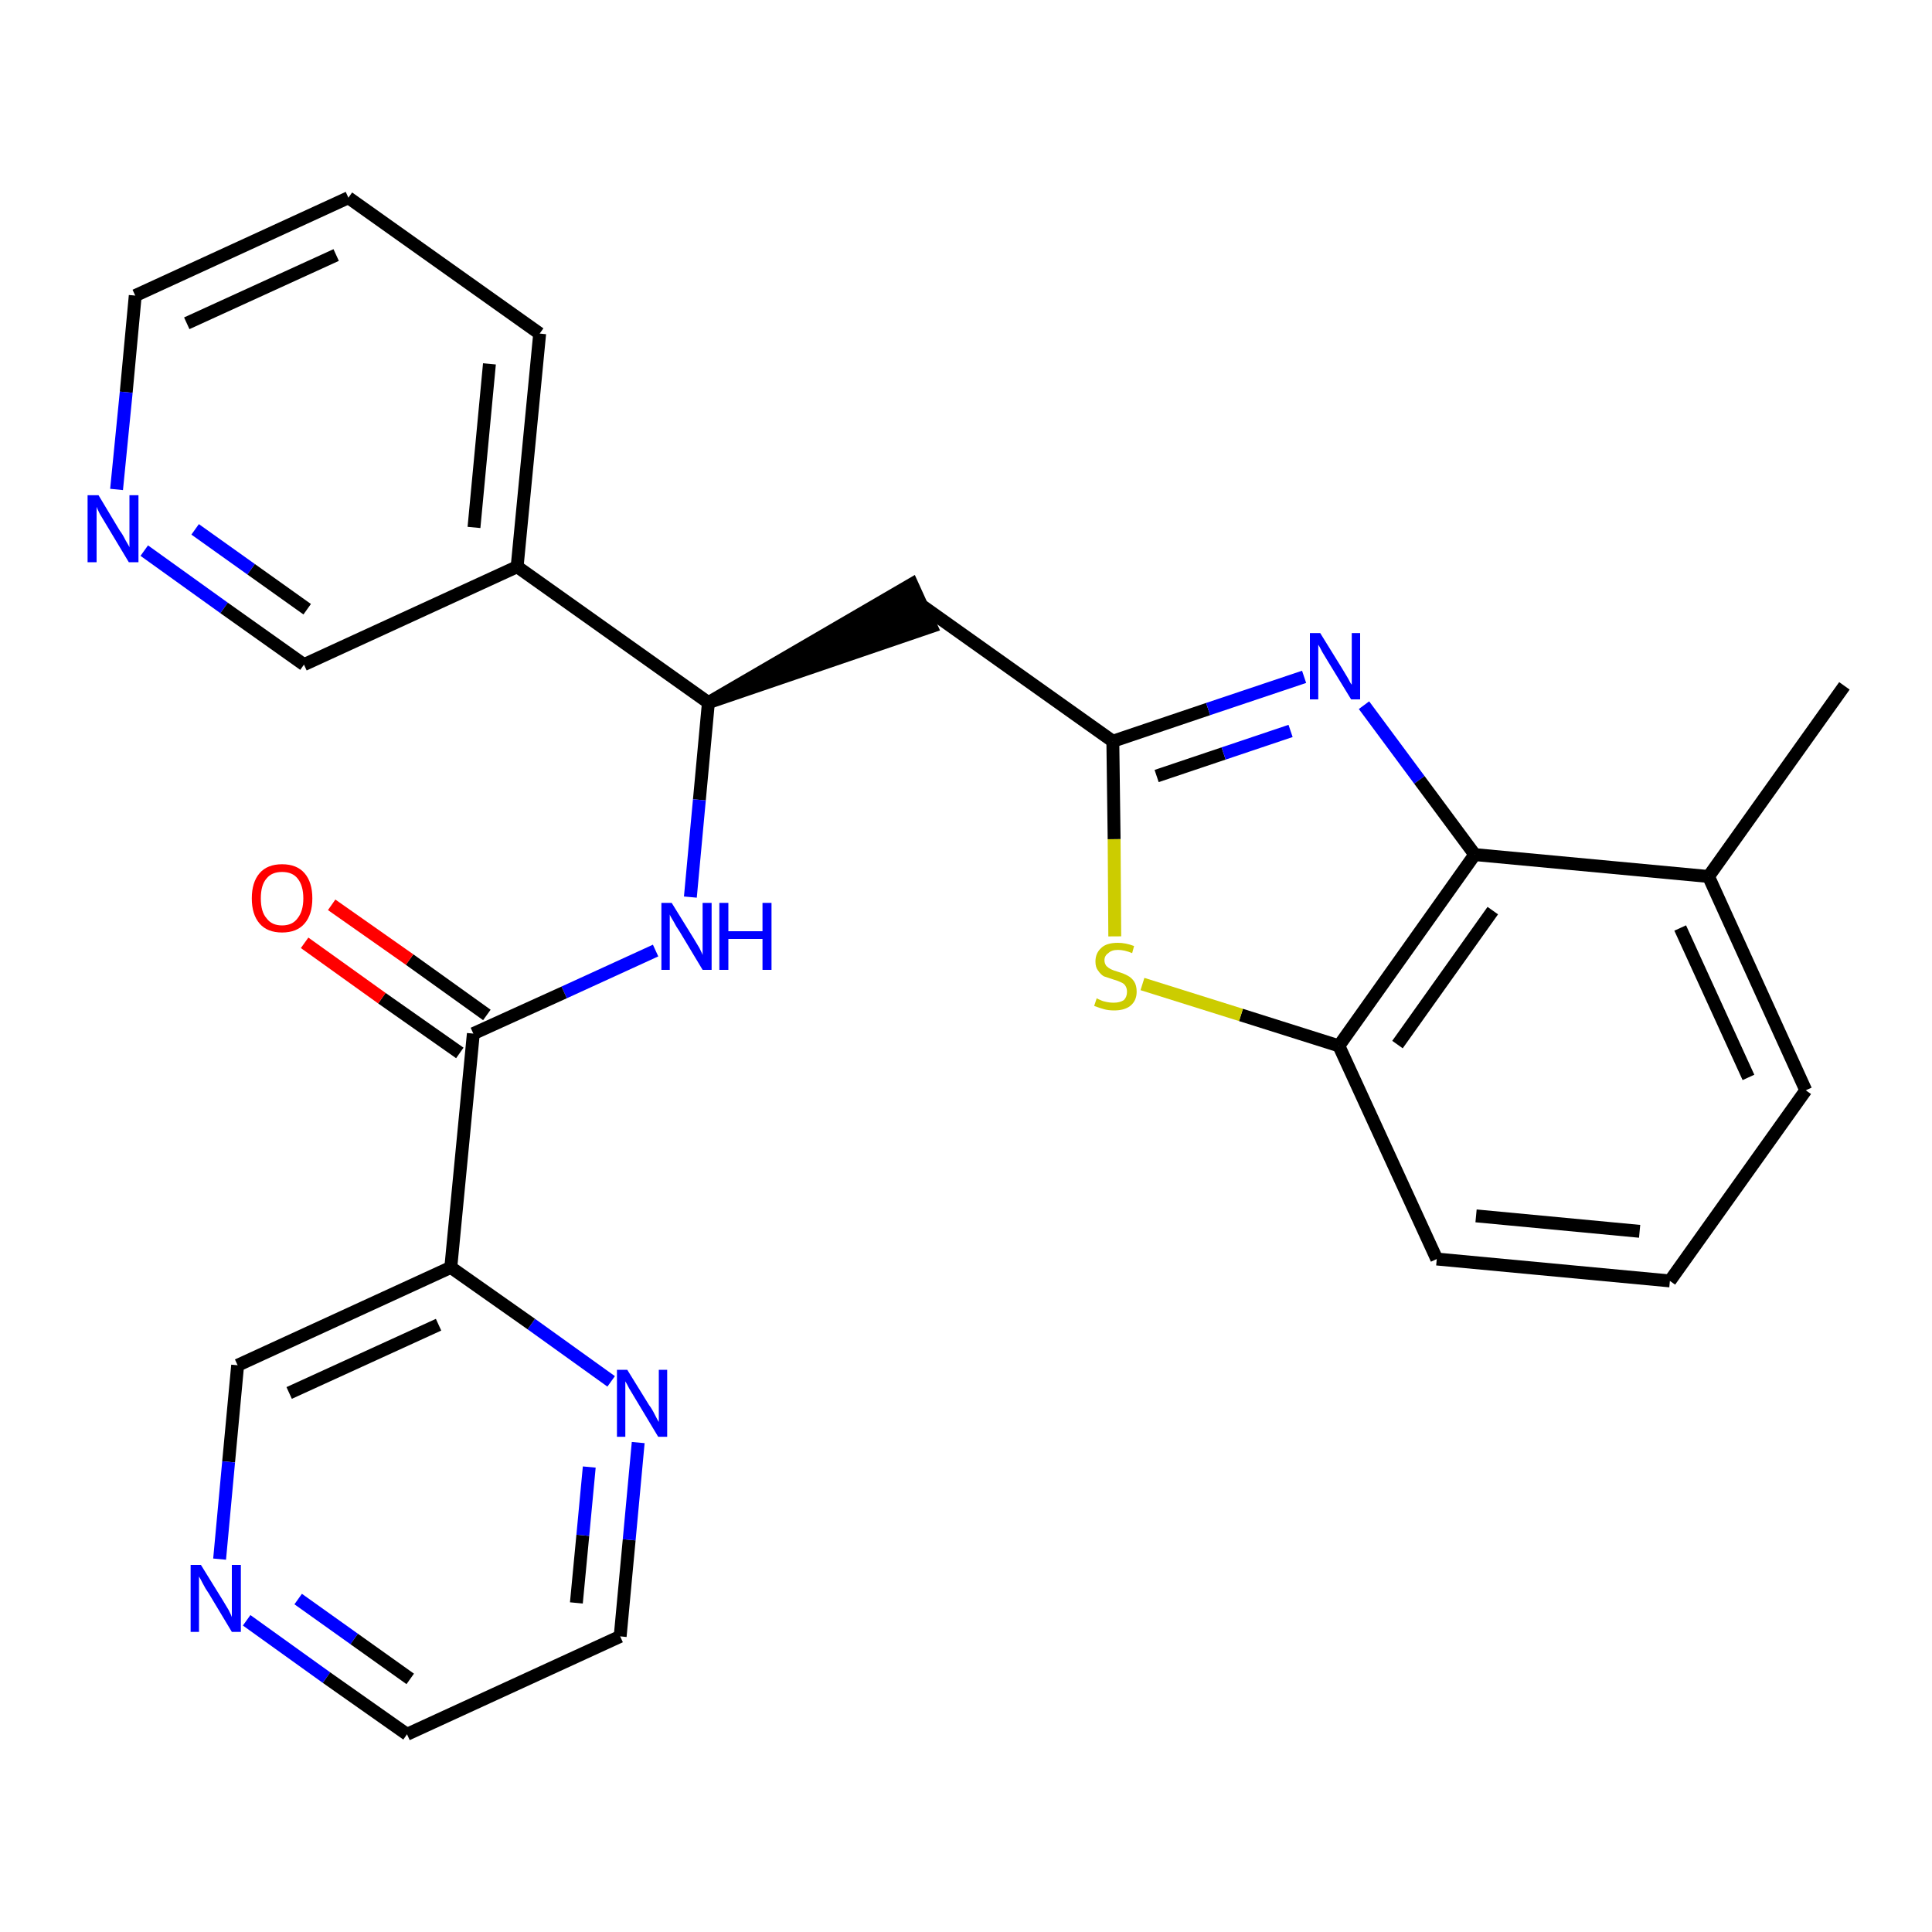 <?xml version='1.0' encoding='iso-8859-1'?>
<svg version='1.1' baseProfile='full'
              xmlns='http://www.w3.org/2000/svg'
                      xmlns:rdkit='http://www.rdkit.org/xml'
                      xmlns:xlink='http://www.w3.org/1999/xlink'
                  xml:space='preserve'
width='300px' height='300px' viewBox='0 0 300 300'>
<!-- END OF HEADER -->
<path class='bond-0 atom-0 atom-1' d='M 286.4,106.5 L 265.3,136.1' style='fill:none;fill-rule:evenodd;stroke:#000000;stroke-width:2.0px;stroke-linecap:butt;stroke-linejoin:miter;stroke-opacity:1' />
<path class='bond-1 atom-1 atom-2' d='M 265.3,136.1 L 280.4,169.3' style='fill:none;fill-rule:evenodd;stroke:#000000;stroke-width:2.0px;stroke-linecap:butt;stroke-linejoin:miter;stroke-opacity:1' />
<path class='bond-1 atom-1 atom-2' d='M 260.9,144.1 L 271.5,167.3' style='fill:none;fill-rule:evenodd;stroke:#000000;stroke-width:2.0px;stroke-linecap:butt;stroke-linejoin:miter;stroke-opacity:1' />
<path class='bond-26 atom-26 atom-1' d='M 229.0,132.7 L 265.3,136.1' style='fill:none;fill-rule:evenodd;stroke:#000000;stroke-width:2.0px;stroke-linecap:butt;stroke-linejoin:miter;stroke-opacity:1' />
<path class='bond-2 atom-2 atom-3' d='M 280.4,169.3 L 259.3,198.9' style='fill:none;fill-rule:evenodd;stroke:#000000;stroke-width:2.0px;stroke-linecap:butt;stroke-linejoin:miter;stroke-opacity:1' />
<path class='bond-3 atom-3 atom-4' d='M 259.3,198.9 L 223.1,195.5' style='fill:none;fill-rule:evenodd;stroke:#000000;stroke-width:2.0px;stroke-linecap:butt;stroke-linejoin:miter;stroke-opacity:1' />
<path class='bond-3 atom-3 atom-4' d='M 254.6,191.2 L 229.2,188.8' style='fill:none;fill-rule:evenodd;stroke:#000000;stroke-width:2.0px;stroke-linecap:butt;stroke-linejoin:miter;stroke-opacity:1' />
<path class='bond-4 atom-4 atom-5' d='M 223.1,195.5 L 207.9,162.4' style='fill:none;fill-rule:evenodd;stroke:#000000;stroke-width:2.0px;stroke-linecap:butt;stroke-linejoin:miter;stroke-opacity:1' />
<path class='bond-5 atom-5 atom-6' d='M 207.9,162.4 L 192.7,157.6' style='fill:none;fill-rule:evenodd;stroke:#000000;stroke-width:2.0px;stroke-linecap:butt;stroke-linejoin:miter;stroke-opacity:1' />
<path class='bond-5 atom-5 atom-6' d='M 192.7,157.6 L 177.4,152.8' style='fill:none;fill-rule:evenodd;stroke:#CCCC00;stroke-width:2.0px;stroke-linecap:butt;stroke-linejoin:miter;stroke-opacity:1' />
<path class='bond-27 atom-26 atom-5' d='M 229.0,132.7 L 207.9,162.4' style='fill:none;fill-rule:evenodd;stroke:#000000;stroke-width:2.0px;stroke-linecap:butt;stroke-linejoin:miter;stroke-opacity:1' />
<path class='bond-27 atom-26 atom-5' d='M 231.8,141.4 L 217.0,162.2' style='fill:none;fill-rule:evenodd;stroke:#000000;stroke-width:2.0px;stroke-linecap:butt;stroke-linejoin:miter;stroke-opacity:1' />
<path class='bond-6 atom-6 atom-7' d='M 173.1,145.4 L 173.0,130.3' style='fill:none;fill-rule:evenodd;stroke:#CCCC00;stroke-width:2.0px;stroke-linecap:butt;stroke-linejoin:miter;stroke-opacity:1' />
<path class='bond-6 atom-6 atom-7' d='M 173.0,130.3 L 172.8,115.1' style='fill:none;fill-rule:evenodd;stroke:#000000;stroke-width:2.0px;stroke-linecap:butt;stroke-linejoin:miter;stroke-opacity:1' />
<path class='bond-7 atom-7 atom-8' d='M 172.8,115.1 L 143.1,94.0' style='fill:none;fill-rule:evenodd;stroke:#000000;stroke-width:2.0px;stroke-linecap:butt;stroke-linejoin:miter;stroke-opacity:1' />
<path class='bond-24 atom-7 atom-25' d='M 172.8,115.1 L 187.6,110.1' style='fill:none;fill-rule:evenodd;stroke:#000000;stroke-width:2.0px;stroke-linecap:butt;stroke-linejoin:miter;stroke-opacity:1' />
<path class='bond-24 atom-7 atom-25' d='M 187.6,110.1 L 202.5,105.1' style='fill:none;fill-rule:evenodd;stroke:#0000FF;stroke-width:2.0px;stroke-linecap:butt;stroke-linejoin:miter;stroke-opacity:1' />
<path class='bond-24 atom-7 atom-25' d='M 179.6,120.5 L 190.0,117.0' style='fill:none;fill-rule:evenodd;stroke:#000000;stroke-width:2.0px;stroke-linecap:butt;stroke-linejoin:miter;stroke-opacity:1' />
<path class='bond-24 atom-7 atom-25' d='M 190.0,117.0 L 200.4,113.5' style='fill:none;fill-rule:evenodd;stroke:#0000FF;stroke-width:2.0px;stroke-linecap:butt;stroke-linejoin:miter;stroke-opacity:1' />
<path class='bond-8 atom-9 atom-8' d='M 110.0,109.1 L 144.6,97.3 L 141.6,90.7 Z' style='fill:#000000;fill-rule:evenodd;fill-opacity:1;stroke:#000000;stroke-width:2.0px;stroke-linecap:butt;stroke-linejoin:miter;stroke-opacity:1;' />
<path class='bond-9 atom-9 atom-10' d='M 110.0,109.1 L 108.6,124.2' style='fill:none;fill-rule:evenodd;stroke:#000000;stroke-width:2.0px;stroke-linecap:butt;stroke-linejoin:miter;stroke-opacity:1' />
<path class='bond-9 atom-9 atom-10' d='M 108.6,124.2 L 107.2,139.3' style='fill:none;fill-rule:evenodd;stroke:#0000FF;stroke-width:2.0px;stroke-linecap:butt;stroke-linejoin:miter;stroke-opacity:1' />
<path class='bond-18 atom-9 atom-19' d='M 110.0,109.1 L 80.3,88.0' style='fill:none;fill-rule:evenodd;stroke:#000000;stroke-width:2.0px;stroke-linecap:butt;stroke-linejoin:miter;stroke-opacity:1' />
<path class='bond-10 atom-10 atom-11' d='M 101.8,147.6 L 87.6,154.1' style='fill:none;fill-rule:evenodd;stroke:#0000FF;stroke-width:2.0px;stroke-linecap:butt;stroke-linejoin:miter;stroke-opacity:1' />
<path class='bond-10 atom-10 atom-11' d='M 87.6,154.1 L 73.5,160.5' style='fill:none;fill-rule:evenodd;stroke:#000000;stroke-width:2.0px;stroke-linecap:butt;stroke-linejoin:miter;stroke-opacity:1' />
<path class='bond-11 atom-11 atom-12' d='M 75.6,157.6 L 63.6,149.0' style='fill:none;fill-rule:evenodd;stroke:#000000;stroke-width:2.0px;stroke-linecap:butt;stroke-linejoin:miter;stroke-opacity:1' />
<path class='bond-11 atom-11 atom-12' d='M 63.6,149.0 L 51.5,140.5' style='fill:none;fill-rule:evenodd;stroke:#FF0000;stroke-width:2.0px;stroke-linecap:butt;stroke-linejoin:miter;stroke-opacity:1' />
<path class='bond-11 atom-11 atom-12' d='M 71.4,163.5 L 59.3,155.0' style='fill:none;fill-rule:evenodd;stroke:#000000;stroke-width:2.0px;stroke-linecap:butt;stroke-linejoin:miter;stroke-opacity:1' />
<path class='bond-11 atom-11 atom-12' d='M 59.3,155.0 L 47.3,146.4' style='fill:none;fill-rule:evenodd;stroke:#FF0000;stroke-width:2.0px;stroke-linecap:butt;stroke-linejoin:miter;stroke-opacity:1' />
<path class='bond-12 atom-11 atom-13' d='M 73.5,160.5 L 70.0,196.8' style='fill:none;fill-rule:evenodd;stroke:#000000;stroke-width:2.0px;stroke-linecap:butt;stroke-linejoin:miter;stroke-opacity:1' />
<path class='bond-13 atom-13 atom-14' d='M 70.0,196.8 L 36.9,212.0' style='fill:none;fill-rule:evenodd;stroke:#000000;stroke-width:2.0px;stroke-linecap:butt;stroke-linejoin:miter;stroke-opacity:1' />
<path class='bond-13 atom-13 atom-14' d='M 68.1,205.7 L 44.9,216.3' style='fill:none;fill-rule:evenodd;stroke:#000000;stroke-width:2.0px;stroke-linecap:butt;stroke-linejoin:miter;stroke-opacity:1' />
<path class='bond-28 atom-18 atom-13' d='M 94.9,214.5 L 82.5,205.6' style='fill:none;fill-rule:evenodd;stroke:#0000FF;stroke-width:2.0px;stroke-linecap:butt;stroke-linejoin:miter;stroke-opacity:1' />
<path class='bond-28 atom-18 atom-13' d='M 82.5,205.6 L 70.0,196.8' style='fill:none;fill-rule:evenodd;stroke:#000000;stroke-width:2.0px;stroke-linecap:butt;stroke-linejoin:miter;stroke-opacity:1' />
<path class='bond-14 atom-14 atom-15' d='M 36.9,212.0 L 35.5,227.0' style='fill:none;fill-rule:evenodd;stroke:#000000;stroke-width:2.0px;stroke-linecap:butt;stroke-linejoin:miter;stroke-opacity:1' />
<path class='bond-14 atom-14 atom-15' d='M 35.5,227.0 L 34.1,242.1' style='fill:none;fill-rule:evenodd;stroke:#0000FF;stroke-width:2.0px;stroke-linecap:butt;stroke-linejoin:miter;stroke-opacity:1' />
<path class='bond-15 atom-15 atom-16' d='M 38.3,251.6 L 50.7,260.5' style='fill:none;fill-rule:evenodd;stroke:#0000FF;stroke-width:2.0px;stroke-linecap:butt;stroke-linejoin:miter;stroke-opacity:1' />
<path class='bond-15 atom-15 atom-16' d='M 50.7,260.5 L 63.2,269.3' style='fill:none;fill-rule:evenodd;stroke:#000000;stroke-width:2.0px;stroke-linecap:butt;stroke-linejoin:miter;stroke-opacity:1' />
<path class='bond-15 atom-15 atom-16' d='M 46.3,248.3 L 55.0,254.5' style='fill:none;fill-rule:evenodd;stroke:#0000FF;stroke-width:2.0px;stroke-linecap:butt;stroke-linejoin:miter;stroke-opacity:1' />
<path class='bond-15 atom-15 atom-16' d='M 55.0,254.5 L 63.7,260.7' style='fill:none;fill-rule:evenodd;stroke:#000000;stroke-width:2.0px;stroke-linecap:butt;stroke-linejoin:miter;stroke-opacity:1' />
<path class='bond-16 atom-16 atom-17' d='M 63.2,269.3 L 96.3,254.1' style='fill:none;fill-rule:evenodd;stroke:#000000;stroke-width:2.0px;stroke-linecap:butt;stroke-linejoin:miter;stroke-opacity:1' />
<path class='bond-17 atom-17 atom-18' d='M 96.3,254.1 L 97.7,239.1' style='fill:none;fill-rule:evenodd;stroke:#000000;stroke-width:2.0px;stroke-linecap:butt;stroke-linejoin:miter;stroke-opacity:1' />
<path class='bond-17 atom-17 atom-18' d='M 97.7,239.1 L 99.1,224.0' style='fill:none;fill-rule:evenodd;stroke:#0000FF;stroke-width:2.0px;stroke-linecap:butt;stroke-linejoin:miter;stroke-opacity:1' />
<path class='bond-17 atom-17 atom-18' d='M 89.5,248.9 L 90.5,238.4' style='fill:none;fill-rule:evenodd;stroke:#000000;stroke-width:2.0px;stroke-linecap:butt;stroke-linejoin:miter;stroke-opacity:1' />
<path class='bond-17 atom-17 atom-18' d='M 90.5,238.4 L 91.5,227.8' style='fill:none;fill-rule:evenodd;stroke:#0000FF;stroke-width:2.0px;stroke-linecap:butt;stroke-linejoin:miter;stroke-opacity:1' />
<path class='bond-19 atom-19 atom-20' d='M 80.3,88.0 L 83.8,51.8' style='fill:none;fill-rule:evenodd;stroke:#000000;stroke-width:2.0px;stroke-linecap:butt;stroke-linejoin:miter;stroke-opacity:1' />
<path class='bond-19 atom-19 atom-20' d='M 73.6,81.9 L 76.0,56.5' style='fill:none;fill-rule:evenodd;stroke:#000000;stroke-width:2.0px;stroke-linecap:butt;stroke-linejoin:miter;stroke-opacity:1' />
<path class='bond-29 atom-24 atom-19' d='M 47.2,103.2 L 80.3,88.0' style='fill:none;fill-rule:evenodd;stroke:#000000;stroke-width:2.0px;stroke-linecap:butt;stroke-linejoin:miter;stroke-opacity:1' />
<path class='bond-20 atom-20 atom-21' d='M 83.8,51.8 L 54.1,30.7' style='fill:none;fill-rule:evenodd;stroke:#000000;stroke-width:2.0px;stroke-linecap:butt;stroke-linejoin:miter;stroke-opacity:1' />
<path class='bond-21 atom-21 atom-22' d='M 54.1,30.7 L 21.0,45.9' style='fill:none;fill-rule:evenodd;stroke:#000000;stroke-width:2.0px;stroke-linecap:butt;stroke-linejoin:miter;stroke-opacity:1' />
<path class='bond-21 atom-21 atom-22' d='M 52.2,39.6 L 29.0,50.2' style='fill:none;fill-rule:evenodd;stroke:#000000;stroke-width:2.0px;stroke-linecap:butt;stroke-linejoin:miter;stroke-opacity:1' />
<path class='bond-22 atom-22 atom-23' d='M 21.0,45.9 L 19.6,60.9' style='fill:none;fill-rule:evenodd;stroke:#000000;stroke-width:2.0px;stroke-linecap:butt;stroke-linejoin:miter;stroke-opacity:1' />
<path class='bond-22 atom-22 atom-23' d='M 19.6,60.9 L 18.1,76.0' style='fill:none;fill-rule:evenodd;stroke:#0000FF;stroke-width:2.0px;stroke-linecap:butt;stroke-linejoin:miter;stroke-opacity:1' />
<path class='bond-23 atom-23 atom-24' d='M 22.4,85.5 L 34.8,94.4' style='fill:none;fill-rule:evenodd;stroke:#0000FF;stroke-width:2.0px;stroke-linecap:butt;stroke-linejoin:miter;stroke-opacity:1' />
<path class='bond-23 atom-23 atom-24' d='M 34.8,94.4 L 47.2,103.2' style='fill:none;fill-rule:evenodd;stroke:#000000;stroke-width:2.0px;stroke-linecap:butt;stroke-linejoin:miter;stroke-opacity:1' />
<path class='bond-23 atom-23 atom-24' d='M 30.3,82.2 L 39.0,88.4' style='fill:none;fill-rule:evenodd;stroke:#0000FF;stroke-width:2.0px;stroke-linecap:butt;stroke-linejoin:miter;stroke-opacity:1' />
<path class='bond-23 atom-23 atom-24' d='M 39.0,88.4 L 47.7,94.6' style='fill:none;fill-rule:evenodd;stroke:#000000;stroke-width:2.0px;stroke-linecap:butt;stroke-linejoin:miter;stroke-opacity:1' />
<path class='bond-25 atom-25 atom-26' d='M 211.8,109.5 L 220.4,121.1' style='fill:none;fill-rule:evenodd;stroke:#0000FF;stroke-width:2.0px;stroke-linecap:butt;stroke-linejoin:miter;stroke-opacity:1' />
<path class='bond-25 atom-25 atom-26' d='M 220.4,121.1 L 229.0,132.7' style='fill:none;fill-rule:evenodd;stroke:#000000;stroke-width:2.0px;stroke-linecap:butt;stroke-linejoin:miter;stroke-opacity:1' />
<path  class='atom-6' d='M 170.3 155.0
Q 170.4 155.1, 170.9 155.3
Q 171.3 155.5, 171.9 155.6
Q 172.4 155.7, 172.9 155.7
Q 173.9 155.7, 174.5 155.3
Q 175.0 154.8, 175.0 154.0
Q 175.0 153.4, 174.7 153.0
Q 174.5 152.7, 174.0 152.5
Q 173.6 152.3, 172.9 152.1
Q 172.0 151.8, 171.4 151.6
Q 170.9 151.3, 170.5 150.7
Q 170.1 150.2, 170.1 149.3
Q 170.1 148.0, 171.0 147.2
Q 171.8 146.4, 173.6 146.4
Q 174.8 146.4, 176.1 146.9
L 175.8 148.0
Q 174.6 147.5, 173.6 147.5
Q 172.6 147.5, 172.1 148.0
Q 171.5 148.4, 171.5 149.1
Q 171.5 149.6, 171.8 150.0
Q 172.1 150.3, 172.5 150.5
Q 172.9 150.7, 173.6 150.9
Q 174.6 151.2, 175.1 151.5
Q 175.7 151.8, 176.1 152.4
Q 176.5 153.0, 176.5 154.0
Q 176.5 155.4, 175.5 156.2
Q 174.6 156.9, 173.0 156.9
Q 172.1 156.9, 171.4 156.7
Q 170.7 156.5, 169.9 156.2
L 170.3 155.0
' fill='#CCCC00'/>
<path  class='atom-10' d='M 104.3 140.2
L 107.7 145.7
Q 108.0 146.2, 108.6 147.2
Q 109.1 148.2, 109.1 148.3
L 109.1 140.2
L 110.5 140.2
L 110.5 150.6
L 109.1 150.6
L 105.5 144.6
Q 105.0 143.9, 104.6 143.1
Q 104.1 142.3, 104.0 142.0
L 104.0 150.6
L 102.7 150.6
L 102.7 140.2
L 104.3 140.2
' fill='#0000FF'/>
<path  class='atom-10' d='M 111.7 140.2
L 113.1 140.2
L 113.1 144.6
L 118.4 144.6
L 118.4 140.2
L 119.8 140.2
L 119.8 150.6
L 118.4 150.6
L 118.4 145.8
L 113.1 145.8
L 113.1 150.6
L 111.7 150.6
L 111.7 140.2
' fill='#0000FF'/>
<path  class='atom-12' d='M 39.1 139.5
Q 39.1 137.0, 40.3 135.6
Q 41.5 134.2, 43.8 134.2
Q 46.1 134.2, 47.3 135.6
Q 48.5 137.0, 48.5 139.5
Q 48.5 142.0, 47.3 143.4
Q 46.1 144.8, 43.8 144.8
Q 41.5 144.8, 40.3 143.4
Q 39.1 142.0, 39.1 139.5
M 43.8 143.7
Q 45.4 143.7, 46.2 142.6
Q 47.1 141.5, 47.1 139.5
Q 47.1 137.5, 46.2 136.4
Q 45.4 135.4, 43.8 135.4
Q 42.2 135.4, 41.4 136.4
Q 40.5 137.4, 40.5 139.5
Q 40.5 141.6, 41.4 142.6
Q 42.2 143.7, 43.8 143.7
' fill='#FF0000'/>
<path  class='atom-15' d='M 31.2 243.0
L 34.6 248.5
Q 34.9 249.0, 35.5 250.0
Q 36.0 251.0, 36.0 251.1
L 36.0 243.0
L 37.4 243.0
L 37.4 253.4
L 36.0 253.4
L 32.4 247.4
Q 31.9 246.7, 31.5 245.9
Q 31.1 245.1, 30.9 244.8
L 30.9 253.4
L 29.6 253.4
L 29.6 243.0
L 31.2 243.0
' fill='#0000FF'/>
<path  class='atom-18' d='M 97.4 212.7
L 100.8 218.2
Q 101.2 218.7, 101.7 219.7
Q 102.2 220.7, 102.3 220.8
L 102.3 212.7
L 103.6 212.7
L 103.6 223.1
L 102.2 223.1
L 98.6 217.1
Q 98.2 216.4, 97.7 215.6
Q 97.3 214.8, 97.1 214.5
L 97.1 223.1
L 95.8 223.1
L 95.8 212.7
L 97.4 212.7
' fill='#0000FF'/>
<path  class='atom-23' d='M 15.3 76.9
L 18.6 82.4
Q 19.0 82.9, 19.5 83.9
Q 20.1 84.9, 20.1 85.0
L 20.1 76.9
L 21.5 76.9
L 21.5 87.3
L 20.0 87.3
L 16.4 81.3
Q 16.0 80.6, 15.5 79.8
Q 15.1 79.0, 15.0 78.7
L 15.0 87.3
L 13.6 87.3
L 13.6 76.9
L 15.3 76.9
' fill='#0000FF'/>
<path  class='atom-25' d='M 205.0 98.3
L 208.4 103.8
Q 208.7 104.3, 209.3 105.3
Q 209.8 106.3, 209.9 106.3
L 209.9 98.3
L 211.2 98.3
L 211.2 108.6
L 209.8 108.6
L 206.2 102.7
Q 205.8 102.0, 205.3 101.2
Q 204.9 100.4, 204.7 100.1
L 204.7 108.6
L 203.4 108.6
L 203.4 98.3
L 205.0 98.3
' fill='#0000FF'/>
</svg>
